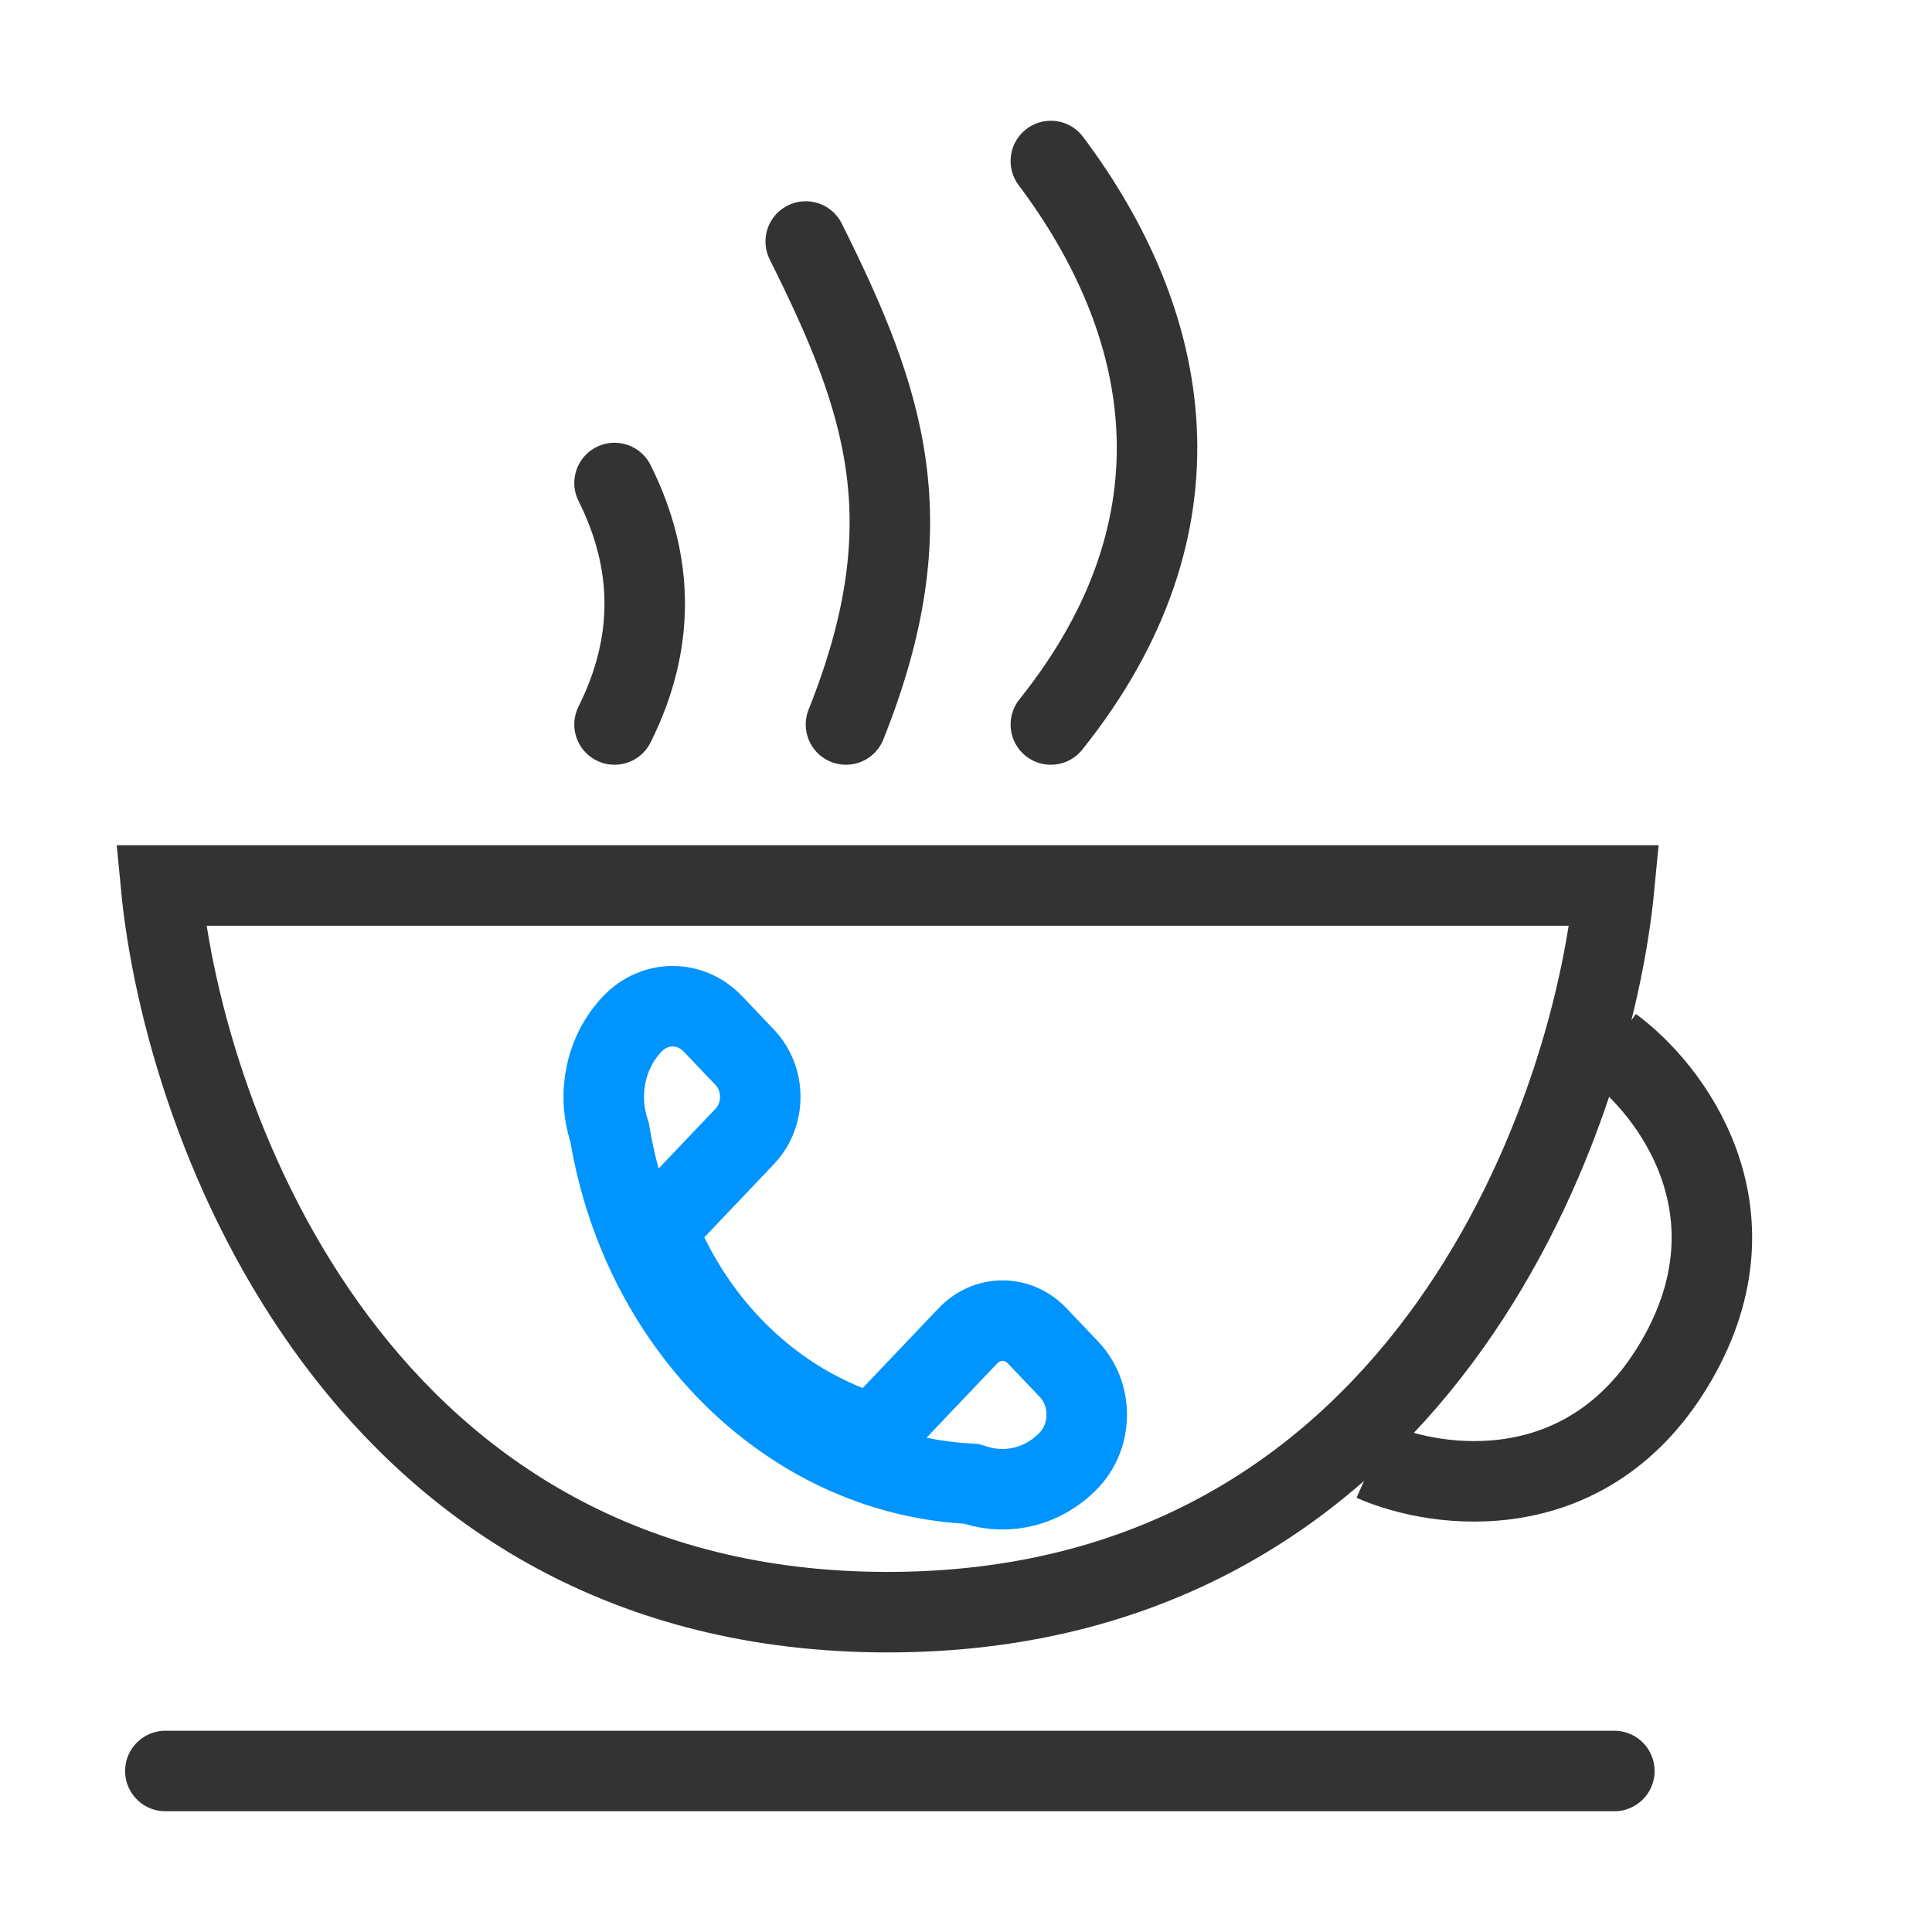 <?xml version="1.0" encoding="utf-8"?><svg width="24" height="24" fill="none" xmlns="http://www.w3.org/2000/svg" viewBox="0 0 24 24"><path d="M7.579 14.102L7.573 14.068L7.563 14.035C7.42 13.583 7.522 13.07 7.854 12.721C8.135 12.426 8.578 12.426 8.858 12.721L9.253 13.136C9.508 13.404 9.508 13.847 9.253 14.115L8.387 15.026L8.147 15.277L8.3 15.59C8.772 16.556 9.562 17.322 10.533 17.707L10.846 17.832L11.079 17.587L12.023 16.595C12.264 16.342 12.644 16.342 12.885 16.595L13.28 17.01C13.573 17.319 13.573 17.829 13.28 18.138C12.962 18.472 12.518 18.571 12.127 18.451L12.069 18.433L12.01 18.429C9.83 18.298 7.99 16.512 7.579 14.102Z" stroke="#0094ff"/><path d="M11.027 20.027C17.561 20.027 19.767 14.009 20.054 11L2 11C2.287 14.009 4.493 20.027 11.027 20.027Z" stroke="#333"/><path d="M20.027 13C20.742 13.522 21.905 15.032 20.829 16.896C19.753 18.76 17.864 18.508 17.054 18.149" stroke="#333"/><path d="M2.054 22H20.054" stroke="#333" stroke-linecap="round"/><path d="M13.054 9C15.054 6.5 14.554 4 13.054 2" stroke="#333" stroke-linecap="round"/><path d="M10.509 9C11.509 6.5 11.009 5 10.009 3" stroke="#333" stroke-linecap="round"/><path d="M7.634 9C8.134 8 8.134 7 7.634 6" stroke="#333" stroke-linecap="round"/></svg>